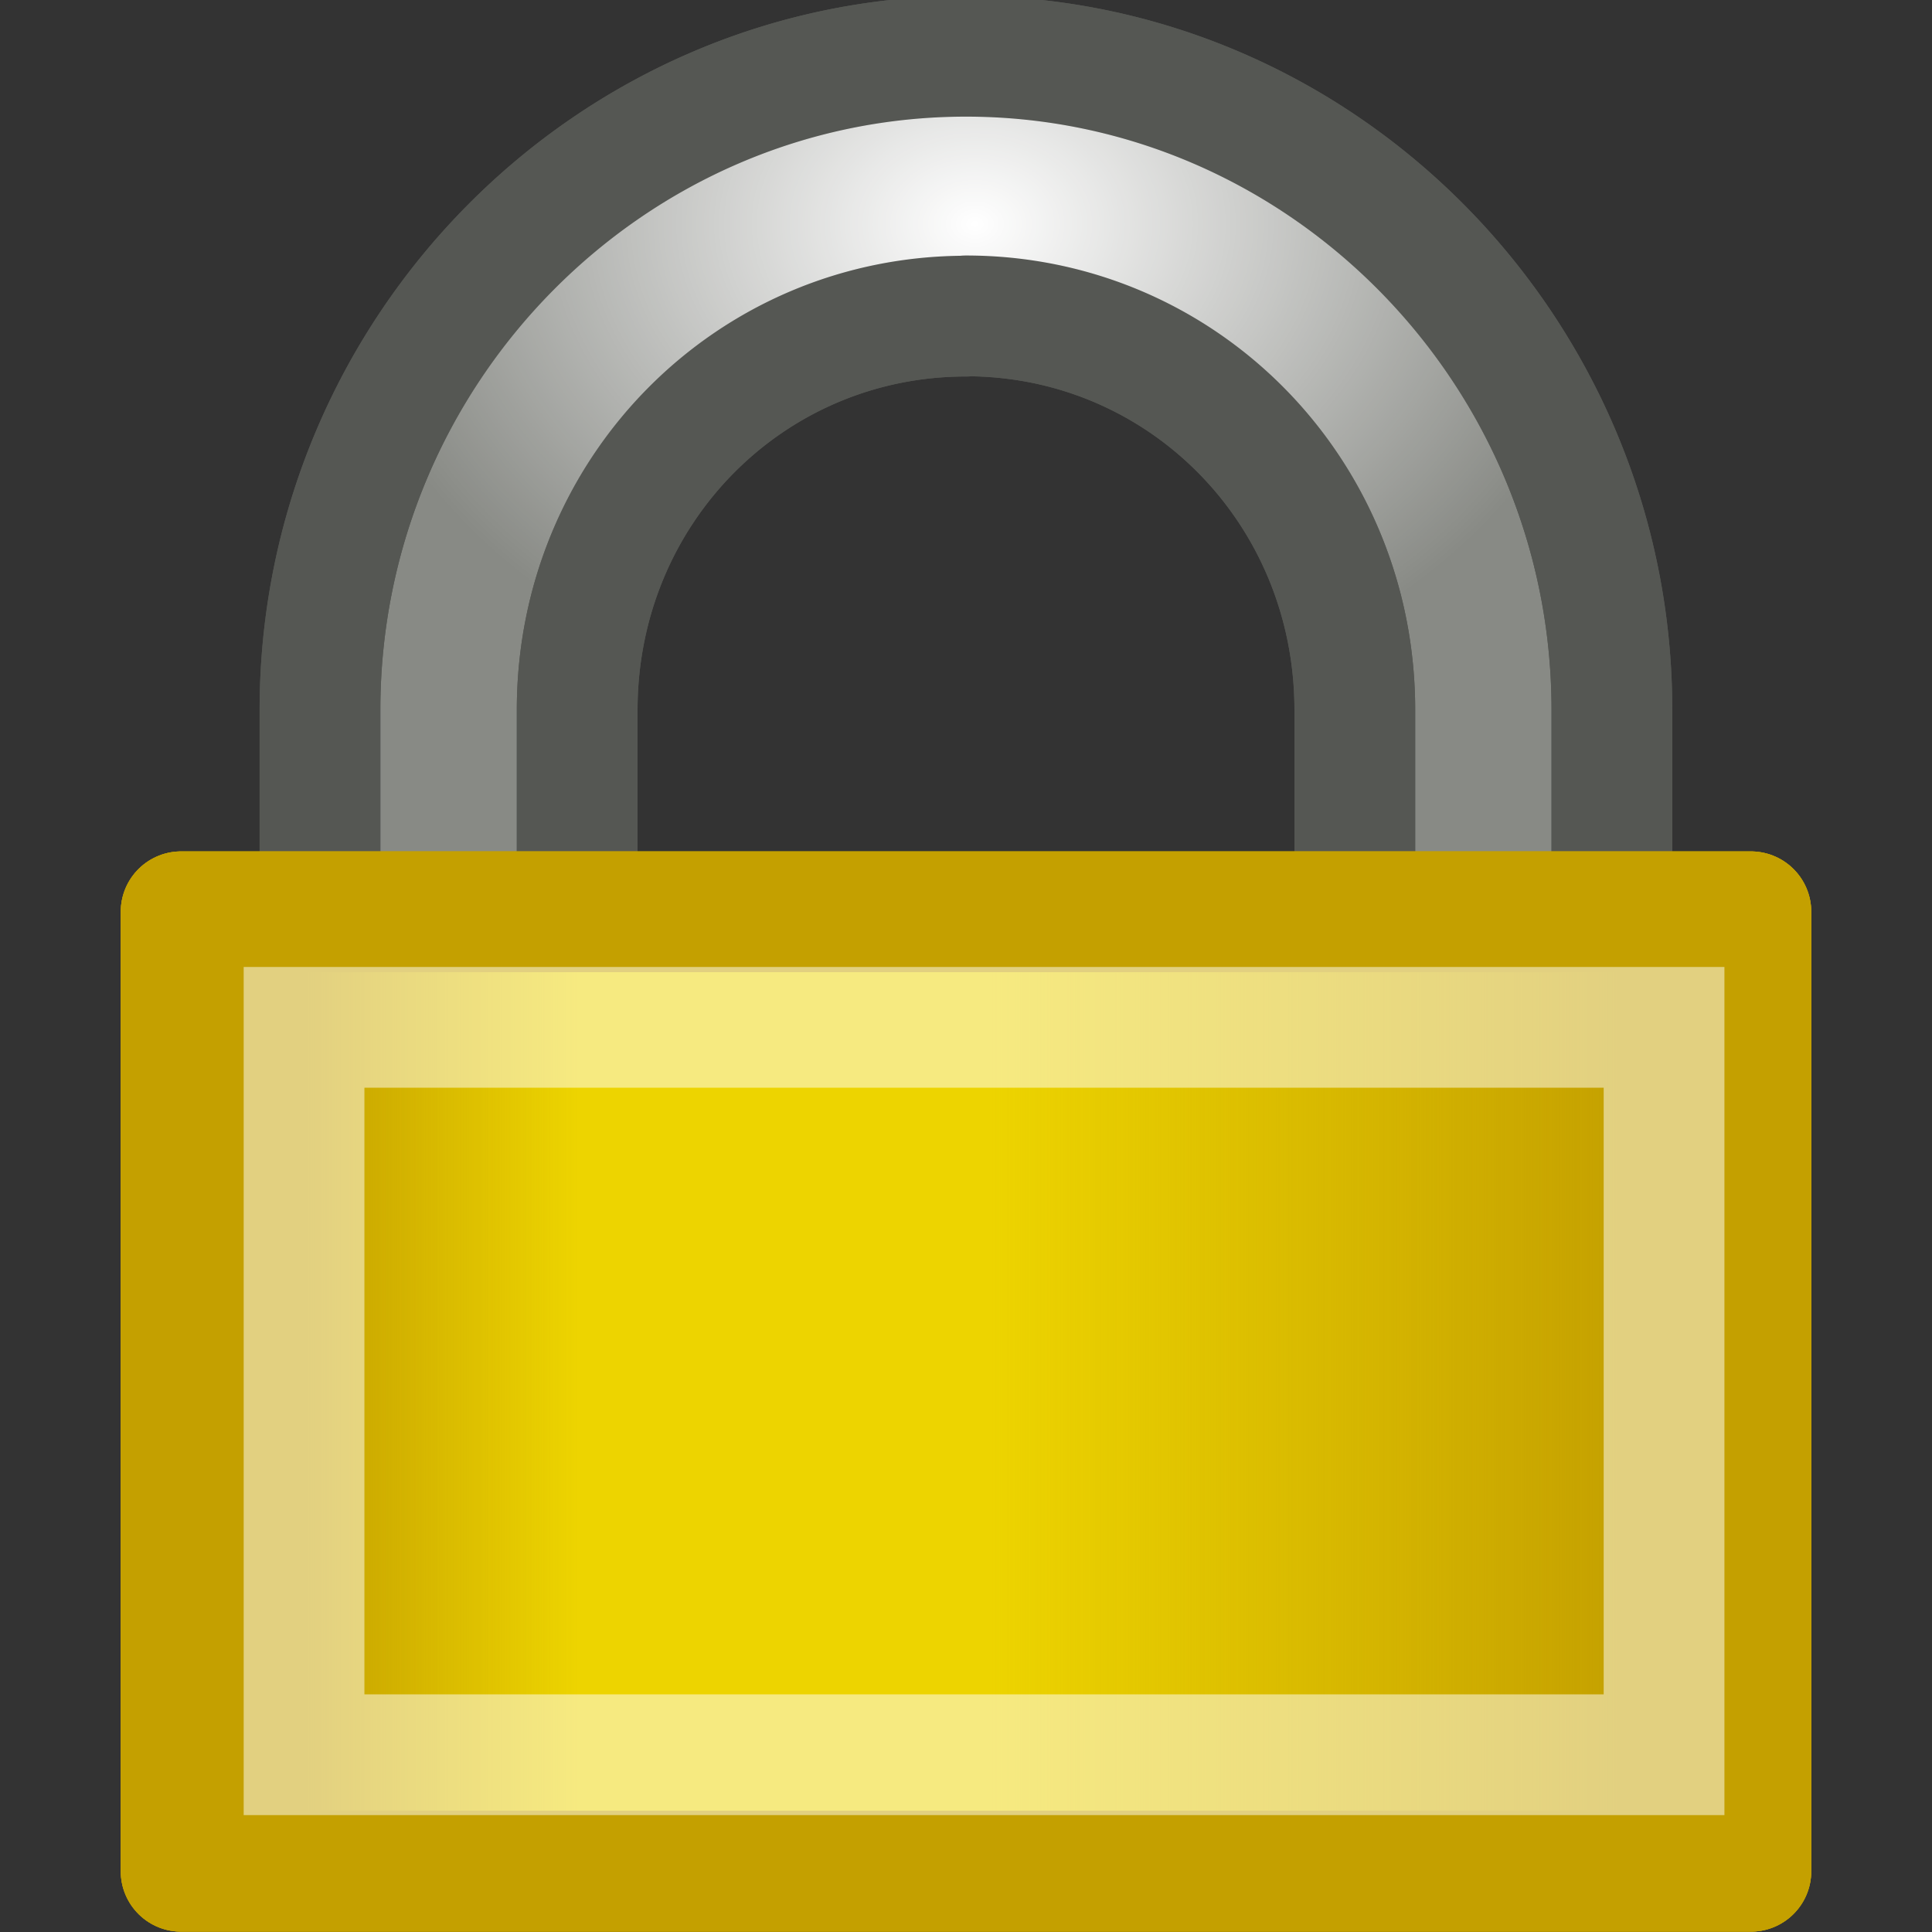 <svg xmlns="http://www.w3.org/2000/svg" xmlns:xlink="http://www.w3.org/1999/xlink" width="16" height="16">
 <rect width="100%" height="100%" fill="#333333" stroke="none"/>
 <defs>
  <linearGradient id="b">
   <stop offset="0" stop-color="#fff"/>
   <stop offset="1" stop-color="#fff" stop-opacity="0"/>
  </linearGradient>
  <linearGradient id="a">
   <stop offset="0" stop-color="#c4a000"/>
   <stop offset="1" stop-color="#c4a000" stop-opacity="0"/>
  </linearGradient>
  <linearGradient xlink:href="#a" id="d" x1="20.738" y1="17.253" x2="16.659" y2="17.253" gradientUnits="userSpaceOnUse" gradientTransform="matrix(1.3 0 0 .993 -13.45 -5.858)"/>
  <linearGradient xlink:href="#a" id="e" gradientUnits="userSpaceOnUse" gradientTransform="matrix(-1.3 0 0 .993 29.449 -5.858)" x1="20.738" y1="17.253" x2="18.975" y2="17.253"/>
  <radialGradient xlink:href="#b" id="c" cx="36.147" cy="15.981" fx="36.147" fy="15.981" r="9.464" gradientTransform="matrix(.562 0 0 .436 -12.241 -5.112)" gradientUnits="userSpaceOnUse"/>
 </defs>
 <path style="line-height:normal;font-variant-ligatures:normal;font-variant-position:normal;font-variant-caps:normal;font-variant-numeric:normal;font-variant-alternates:normal;font-feature-settings:normal;text-indent:0;text-align:start;text-decoration-line:none;text-decoration-style:solid;text-decoration-color:#000;text-transform:none;text-orientation:mixed;white-space:normal;shape-padding:0;isolation:auto;mix-blend-mode:normal;solid-color:#000;solid-opacity:1" d="M8 .466c-2.943 0-5.35 2.437-5.35 5.413v4.336a1.065 1.076 0 0 0 1.065 1.076h8.57a1.065 1.076 0 0 0 1.064-1.076V5.88C13.35 2.903 10.943.466 8 .466zm0 2.15c1.79 0 3.22 1.448 3.22 3.263v3.26H4.78V5.88c0-1.815 1.43-3.262 3.22-3.262z" color="#000" font-weight="400" font-family="sans-serif" overflow="visible" fill="#888a85" stroke="#555753" stroke-linecap="square" stroke-linejoin="round"/>
 <path d="M8 .466c-2.943 0-5.35 2.437-5.35 5.413v4.336a1.065 1.076 0 0 0 1.065 1.076h8.57a1.065 1.076 0 0 0 1.064-1.076V5.88C13.35 2.903 10.943.466 8 .466zm0 2.15c1.79 0 3.22 1.448 3.22 3.263v3.26H4.78V5.88c0-1.815 1.43-3.262 3.22-3.262z" style="line-height:normal;font-variant-ligatures:normal;font-variant-position:normal;font-variant-caps:normal;font-variant-numeric:normal;font-variant-alternates:normal;font-feature-settings:normal;text-indent:0;text-align:start;text-decoration-line:none;text-decoration-style:solid;text-decoration-color:#000;text-transform:none;text-orientation:mixed;white-space:normal;shape-padding:0;isolation:auto;mix-blend-mode:normal;solid-color:#000;solid-opacity:1" color="#000" font-weight="400" font-family="sans-serif" overflow="visible" fill="url(#c)"/>
 <path d="M8 .466c-2.943 0-5.35 2.437-5.35 5.413v4.336a1.065 1.076 0 0 0 1.065 1.076h8.57a1.065 1.076 0 0 0 1.064-1.076V5.88C13.35 2.903 10.943.466 8 .466zm0 2.15c1.79 0 3.22 1.448 3.22 3.263v3.26H4.78V5.88c0-1.815 1.43-3.262 3.22-3.262z" style="line-height:normal;font-variant-ligatures:normal;font-variant-position:normal;font-variant-caps:normal;font-variant-numeric:normal;font-variant-alternates:normal;font-feature-settings:normal;text-indent:0;text-align:start;text-decoration-line:none;text-decoration-style:solid;text-decoration-color:#000;text-transform:none;text-orientation:mixed;white-space:normal;shape-padding:0;isolation:auto;mix-blend-mode:normal;solid-color:#000;solid-opacity:1" color="#000" font-weight="400" font-family="sans-serif" overflow="visible" fill="none" stroke="#555753" stroke-linecap="square" stroke-linejoin="round"/>
 <path d="M1.5 7.551h13v7.946h-13z" fill="#edd400" stroke="#c4a000" stroke-linecap="square" stroke-linejoin="round"/>
 <path d="M1.5 7.551h13v7.946h-13z" fill="url(#d)" stroke="#c4a000" stroke-linecap="square" stroke-linejoin="round"/>
 <path d="M14.5 7.551h-13v7.946h13z" fill="url(#e)" stroke="#c4a000" stroke-linecap="square" stroke-linejoin="round"/>
 <rect y="8.508" x="2.518" height="6.024" width="11.263" opacity=".5" fill="none" stroke="#fff"/>
</svg>
